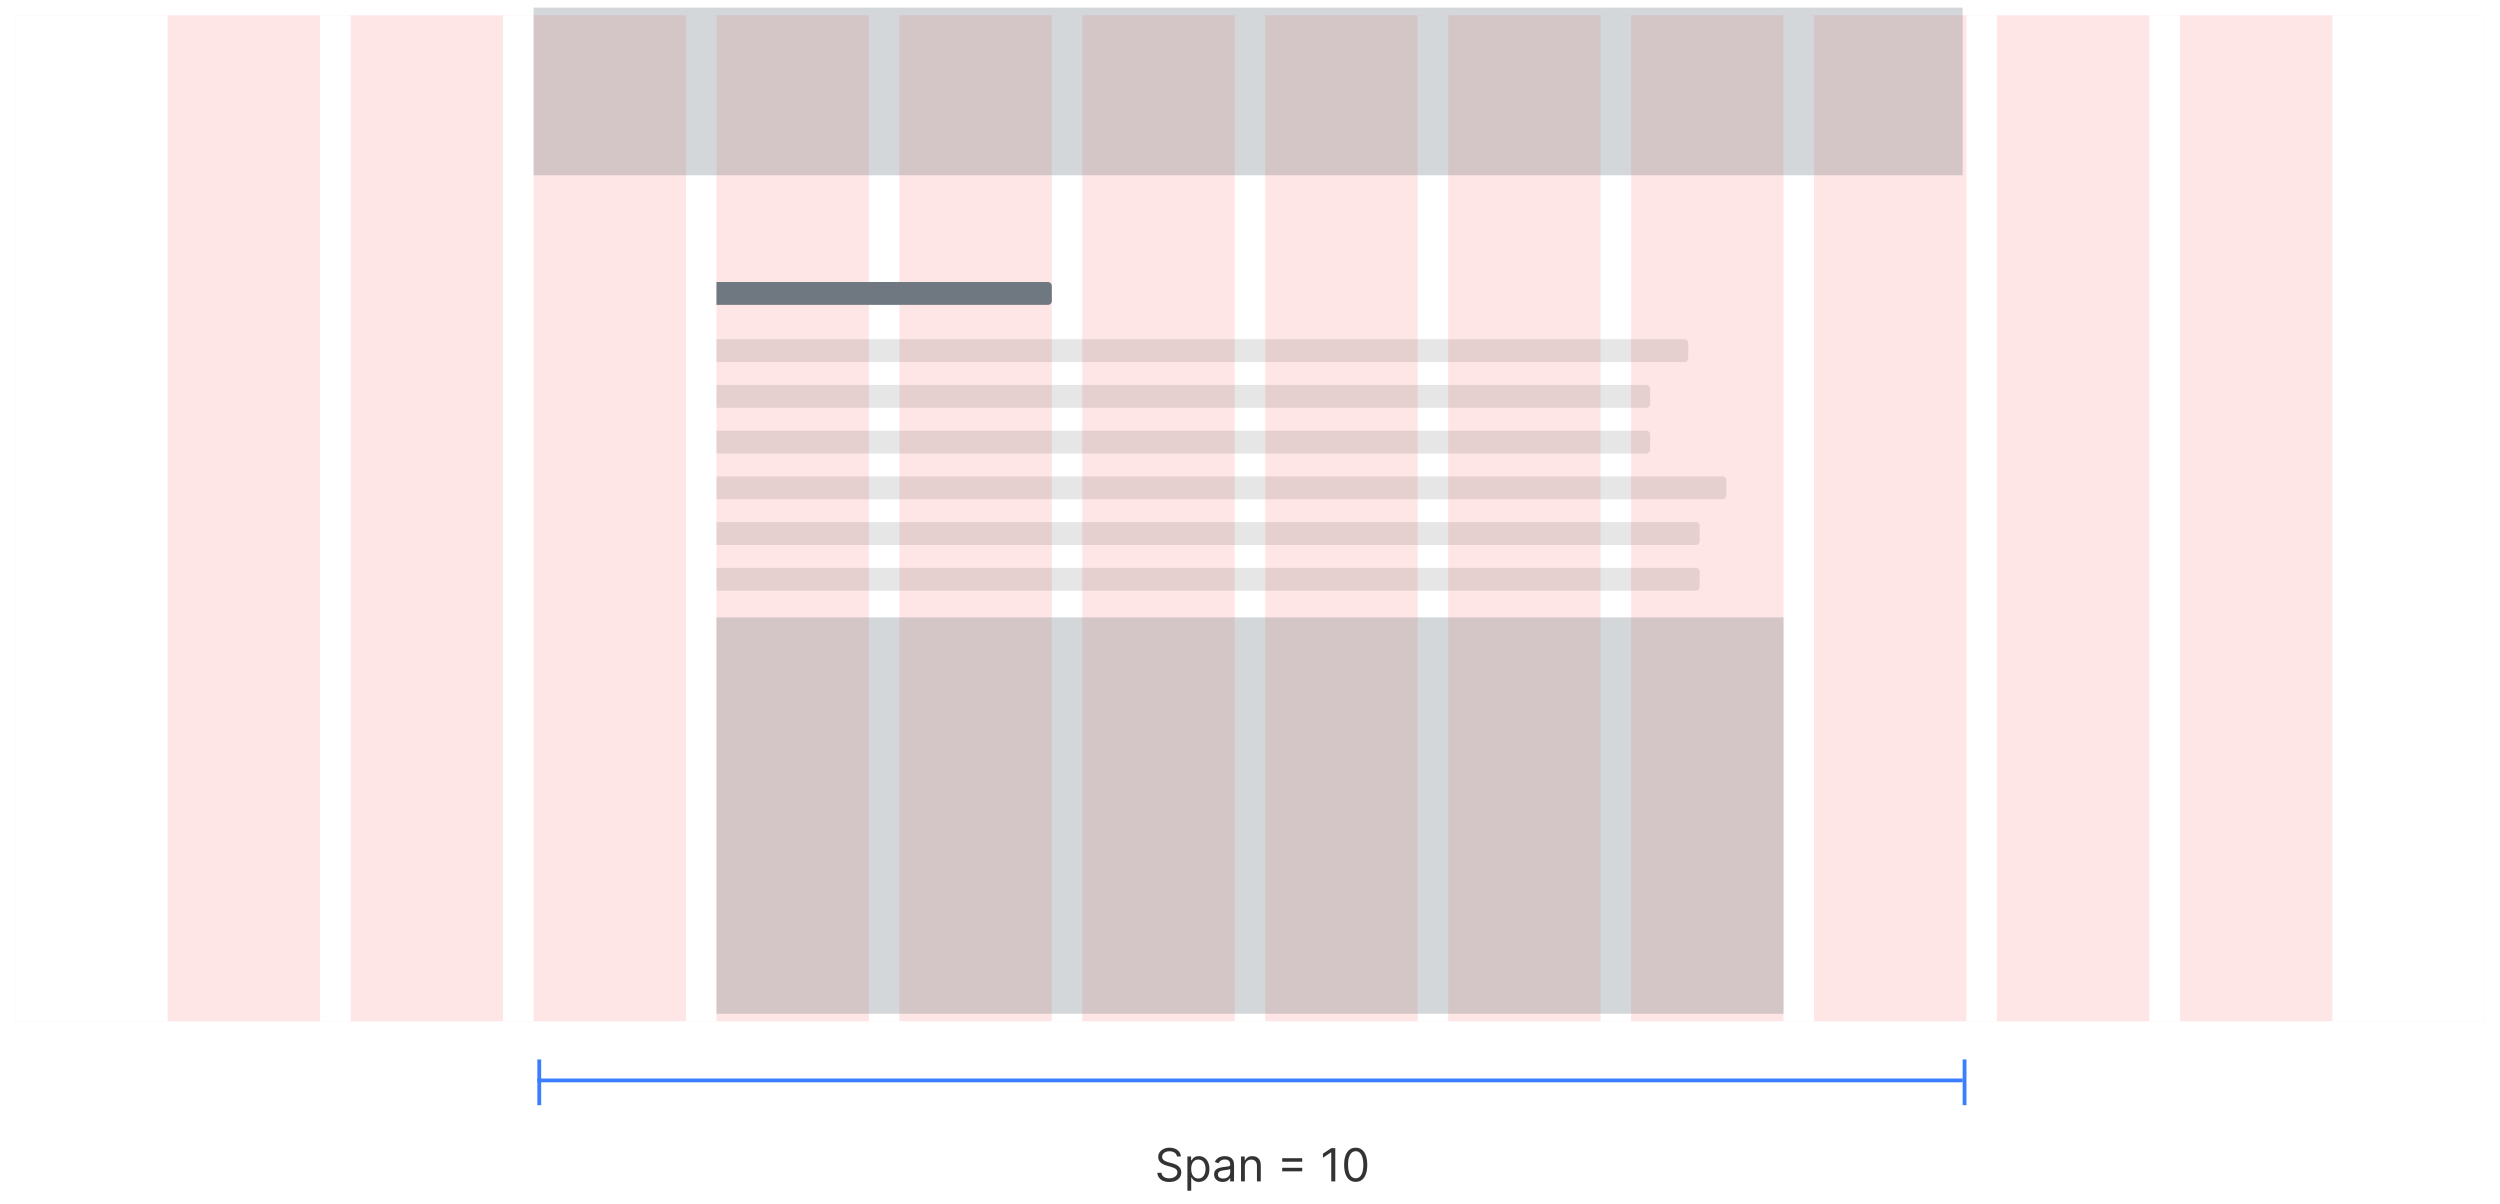 <svg width="656" height="316" viewBox="0 0 656 316" fill="none" xmlns="http://www.w3.org/2000/svg">
<line x1="141.5" y1="278" x2="141.5" y2="290" stroke="#3A7DFF"/>
<line x1="515" y1="283.5" x2="141" y2="283.5" stroke="#3A7DFF"/>
<line x1="515.5" y1="278" x2="515.5" y2="290" stroke="#3A7DFF"/>
<path d="M308.83 303.455C308.778 303.023 308.571 302.688 308.207 302.449C307.844 302.21 307.398 302.091 306.869 302.091C306.483 302.091 306.145 302.153 305.855 302.278C305.568 302.403 305.344 302.575 305.182 302.794C305.023 303.013 304.943 303.261 304.943 303.54C304.943 303.773 304.999 303.973 305.109 304.141C305.223 304.305 305.368 304.443 305.544 304.554C305.72 304.662 305.905 304.751 306.098 304.822C306.291 304.891 306.469 304.946 306.631 304.989L307.517 305.227C307.744 305.287 307.997 305.369 308.276 305.474C308.557 305.58 308.825 305.723 309.081 305.905C309.339 306.084 309.553 306.314 309.72 306.595C309.888 306.876 309.972 307.222 309.972 307.631C309.972 308.102 309.848 308.528 309.601 308.909C309.357 309.29 308.999 309.592 308.527 309.817C308.058 310.041 307.489 310.153 306.818 310.153C306.193 310.153 305.652 310.053 305.195 309.851C304.74 309.649 304.382 309.368 304.121 309.007C303.862 308.646 303.716 308.227 303.682 307.75H304.773C304.801 308.08 304.912 308.352 305.105 308.568C305.301 308.781 305.548 308.94 305.847 309.045C306.148 309.148 306.472 309.199 306.818 309.199C307.222 309.199 307.584 309.134 307.905 309.003C308.226 308.869 308.48 308.685 308.668 308.449C308.855 308.21 308.949 307.932 308.949 307.614C308.949 307.324 308.868 307.088 308.706 306.906C308.544 306.724 308.331 306.577 308.067 306.463C307.803 306.349 307.517 306.25 307.21 306.165L306.136 305.858C305.455 305.662 304.915 305.382 304.517 305.018C304.119 304.655 303.92 304.179 303.92 303.591C303.92 303.102 304.053 302.676 304.317 302.312C304.584 301.946 304.942 301.662 305.391 301.46C305.842 301.256 306.347 301.153 306.903 301.153C307.466 301.153 307.966 301.254 308.403 301.456C308.841 301.655 309.188 301.928 309.443 302.274C309.702 302.621 309.838 303.014 309.852 303.455H308.83ZM311.573 312.455V303.455H312.544V304.494H312.664C312.738 304.381 312.84 304.236 312.971 304.06C313.104 303.881 313.294 303.722 313.542 303.582C313.792 303.44 314.13 303.369 314.556 303.369C315.107 303.369 315.593 303.507 316.013 303.783C316.434 304.058 316.762 304.449 316.998 304.955C317.233 305.46 317.351 306.057 317.351 306.744C317.351 307.438 317.233 308.038 316.998 308.547C316.762 309.053 316.435 309.445 316.017 309.723C315.6 309.999 315.118 310.136 314.573 310.136C314.152 310.136 313.816 310.067 313.563 309.928C313.31 309.786 313.115 309.625 312.979 309.446C312.843 309.264 312.738 309.114 312.664 308.994H312.578V312.455H311.573ZM312.561 306.727C312.561 307.222 312.634 307.658 312.779 308.036C312.924 308.411 313.135 308.705 313.414 308.918C313.692 309.128 314.033 309.233 314.436 309.233C314.857 309.233 315.208 309.122 315.489 308.901C315.773 308.676 315.986 308.375 316.128 307.997C316.273 307.616 316.346 307.193 316.346 306.727C316.346 306.267 316.275 305.852 316.132 305.483C315.993 305.111 315.782 304.817 315.498 304.601C315.216 304.382 314.863 304.273 314.436 304.273C314.027 304.273 313.684 304.376 313.405 304.584C313.127 304.788 312.917 305.075 312.775 305.445C312.632 305.811 312.561 306.239 312.561 306.727ZM320.811 310.153C320.397 310.153 320.02 310.075 319.682 309.919C319.344 309.76 319.076 309.531 318.877 309.233C318.678 308.932 318.578 308.568 318.578 308.142C318.578 307.767 318.652 307.463 318.8 307.23C318.948 306.994 319.145 306.81 319.392 306.676C319.64 306.543 319.912 306.443 320.211 306.378C320.512 306.31 320.814 306.256 321.118 306.216C321.516 306.165 321.838 306.126 322.086 306.101C322.336 306.072 322.517 306.026 322.631 305.96C322.748 305.895 322.806 305.781 322.806 305.619V305.585C322.806 305.165 322.691 304.838 322.461 304.605C322.233 304.372 321.888 304.256 321.425 304.256C320.945 304.256 320.569 304.361 320.296 304.571C320.023 304.781 319.831 305.006 319.721 305.244L318.766 304.903C318.936 304.506 319.164 304.196 319.448 303.974C319.735 303.75 320.047 303.594 320.385 303.506C320.726 303.415 321.061 303.369 321.391 303.369C321.601 303.369 321.843 303.395 322.115 303.446C322.391 303.494 322.657 303.595 322.912 303.749C323.171 303.902 323.385 304.134 323.556 304.443C323.726 304.753 323.811 305.168 323.811 305.688V310H322.806V309.114H322.755C322.686 309.256 322.573 309.408 322.414 309.57C322.255 309.732 322.043 309.869 321.779 309.983C321.515 310.097 321.192 310.153 320.811 310.153ZM320.965 309.25C321.363 309.25 321.698 309.172 321.971 309.016C322.246 308.859 322.453 308.658 322.593 308.411C322.735 308.163 322.806 307.903 322.806 307.631V306.71C322.763 306.761 322.669 306.808 322.525 306.851C322.382 306.891 322.218 306.926 322.03 306.957C321.846 306.986 321.665 307.011 321.489 307.034C321.316 307.054 321.175 307.071 321.067 307.085C320.806 307.119 320.561 307.175 320.334 307.251C320.11 307.325 319.928 307.437 319.789 307.588C319.652 307.736 319.584 307.937 319.584 308.193C319.584 308.543 319.713 308.807 319.972 308.986C320.233 309.162 320.564 309.25 320.965 309.25ZM326.653 306.062V310H325.647V303.455H326.619V304.477H326.704C326.857 304.145 327.09 303.878 327.403 303.676C327.715 303.472 328.119 303.369 328.613 303.369C329.056 303.369 329.444 303.46 329.776 303.642C330.109 303.821 330.367 304.094 330.552 304.46C330.737 304.824 330.829 305.284 330.829 305.841V310H329.823V305.909C329.823 305.395 329.69 304.994 329.423 304.707C329.156 304.418 328.789 304.273 328.323 304.273C328.002 304.273 327.715 304.342 327.462 304.482C327.212 304.621 327.015 304.824 326.87 305.091C326.725 305.358 326.653 305.682 326.653 306.062ZM336.451 304.835V303.915H341.701V304.835H336.451ZM336.451 307.358V306.438H341.701V307.358H336.451ZM350.378 301.273V310H349.321V302.381H349.27L347.139 303.795V302.722L349.321 301.273H350.378ZM355.734 310.119C355.092 310.119 354.545 309.945 354.094 309.595C353.642 309.243 353.297 308.733 353.058 308.065C352.82 307.395 352.7 306.585 352.7 305.636C352.7 304.693 352.82 303.888 353.058 303.22C353.3 302.55 353.646 302.038 354.098 301.686C354.553 301.331 355.098 301.153 355.734 301.153C356.371 301.153 356.915 301.331 357.366 301.686C357.821 302.038 358.168 302.55 358.406 303.22C358.648 303.888 358.768 304.693 358.768 305.636C358.768 306.585 358.649 307.395 358.411 308.065C358.172 308.733 357.827 309.243 357.375 309.595C356.923 309.945 356.376 310.119 355.734 310.119ZM355.734 309.182C356.371 309.182 356.865 308.875 357.217 308.261C357.57 307.648 357.746 306.773 357.746 305.636C357.746 304.881 357.665 304.237 357.503 303.706C357.344 303.175 357.114 302.77 356.812 302.491C356.514 302.213 356.155 302.074 355.734 302.074C355.104 302.074 354.611 302.385 354.256 303.007C353.901 303.626 353.723 304.503 353.723 305.636C353.723 306.392 353.803 307.034 353.962 307.562C354.121 308.091 354.349 308.493 354.648 308.768C354.949 309.044 355.311 309.182 355.734 309.182Z" fill="#333333"/>
<g clip-path="url(#clip0_3278_14953)" filter="url(#filter0_d_3278_14953)">
<rect width="648" height="264" transform="translate(4 2)" fill="#FF0000" fill-opacity="0.1"/>
<rect width="40" height="264" transform="translate(4 2)" fill="white"/>
<rect opacity="0.1" x="4" y="2" width="40" height="264" fill="white"/>
<rect width="8" height="264" transform="translate(84 2)" fill="white"/>
<rect opacity="0.1" x="84" y="2" width="8" height="264" fill="white"/>
<rect width="8" height="264" transform="translate(132 2)" fill="white"/>
<rect opacity="0.1" x="132" y="2" width="8" height="264" fill="white"/>
<rect width="8" height="264" transform="translate(180 2)" fill="white"/>
<rect opacity="0.1" x="180" y="2" width="8" height="264" fill="white"/>
<rect width="8" height="264" transform="translate(228 2)" fill="white"/>
<rect opacity="0.1" x="228" y="2" width="8" height="264" fill="white"/>
<rect width="8" height="264" transform="translate(276 2)" fill="white"/>
<rect opacity="0.1" x="276" y="2" width="8" height="264" fill="white"/>
<rect width="8" height="264" transform="translate(324 2)" fill="white"/>
<rect opacity="0.1" x="324" y="2" width="8" height="264" fill="white"/>
<rect width="8" height="264" transform="translate(372 2)" fill="white"/>
<rect opacity="0.1" x="372" y="2" width="8" height="264" fill="white"/>
<rect width="8" height="264" transform="translate(420 2)" fill="white"/>
<rect opacity="0.1" x="420" y="2" width="8" height="264" fill="white"/>
<rect width="8" height="264" transform="translate(468 2)" fill="white"/>
<rect opacity="0.1" x="468" y="2" width="8" height="264" fill="white"/>
<rect width="8" height="264" transform="translate(516 2)" fill="white"/>
<rect opacity="0.1" x="516" y="2" width="8" height="264" fill="white"/>
<rect width="8" height="264" transform="translate(564 2)" fill="white"/>
<rect opacity="0.1" x="564" y="2" width="8" height="264" fill="white"/>
<rect width="40" height="264" transform="translate(612 2)" fill="white"/>
<rect opacity="0.1" x="612" y="2" width="40" height="264" fill="white"/>
</g>
<path opacity="0.3" d="M140 2H515V46H140V2Z" fill="#6F7880"/>
<path opacity="0.3" d="M188 162H468V266H188V162Z" fill="#6F7880"/>
<path d="M188 74H275C275.552 74 276 74.448 276 75V79C276 79.552 275.552 80 275 80H188V74Z" fill="#6F7880"/>
<path d="M188 89H442C442.552 89 443 89.448 443 90V94C443 94.552 442.552 95 442 95H188V89Z" fill="black" fill-opacity="0.1"/>
<path d="M188 101H432C432.552 101 433 101.448 433 102V106C433 106.552 432.552 107 432 107H188V101Z" fill="black" fill-opacity="0.1"/>
<path d="M188 113H432C432.552 113 433 113.448 433 114V118C433 118.552 432.552 119 432 119H188V113Z" fill="black" fill-opacity="0.1"/>
<path d="M188 125H452C452.552 125 453 125.448 453 126V130C453 130.552 452.552 131 452 131H188V125Z" fill="black" fill-opacity="0.1"/>
<path d="M188 137H445C445.552 137 446 137.448 446 138V142C446 142.552 445.552 143 445 143H188V137Z" fill="black" fill-opacity="0.1"/>
<path d="M188 149H445C445.552 149 446 149.448 446 150V154C446 154.552 445.552 155 445 155H188V149Z" fill="black" fill-opacity="0.1"/>
<defs>
<filter id="filter0_d_3278_14953" x="0" y="0" width="656" height="272" filterUnits="userSpaceOnUse" color-interpolation-filters="sRGB">
<feFlood flood-opacity="0" result="BackgroundImageFix"/>
<feColorMatrix in="SourceAlpha" type="matrix" values="0 0 0 0 0 0 0 0 0 0 0 0 0 0 0 0 0 0 127 0" result="hardAlpha"/>
<feOffset dy="2"/>
<feGaussianBlur stdDeviation="2"/>
<feComposite in2="hardAlpha" operator="out"/>
<feColorMatrix type="matrix" values="0 0 0 0 0.435 0 0 0 0 0.471 0 0 0 0 0.502 0 0 0 0.3 0"/>
<feBlend mode="normal" in2="BackgroundImageFix" result="effect1_dropShadow_3278_14953"/>
<feBlend mode="normal" in="SourceGraphic" in2="effect1_dropShadow_3278_14953" result="shape"/>
</filter>
<clipPath id="clip0_3278_14953">
<rect width="648" height="264" fill="white" transform="translate(4 2)"/>
</clipPath>
</defs>
</svg>

